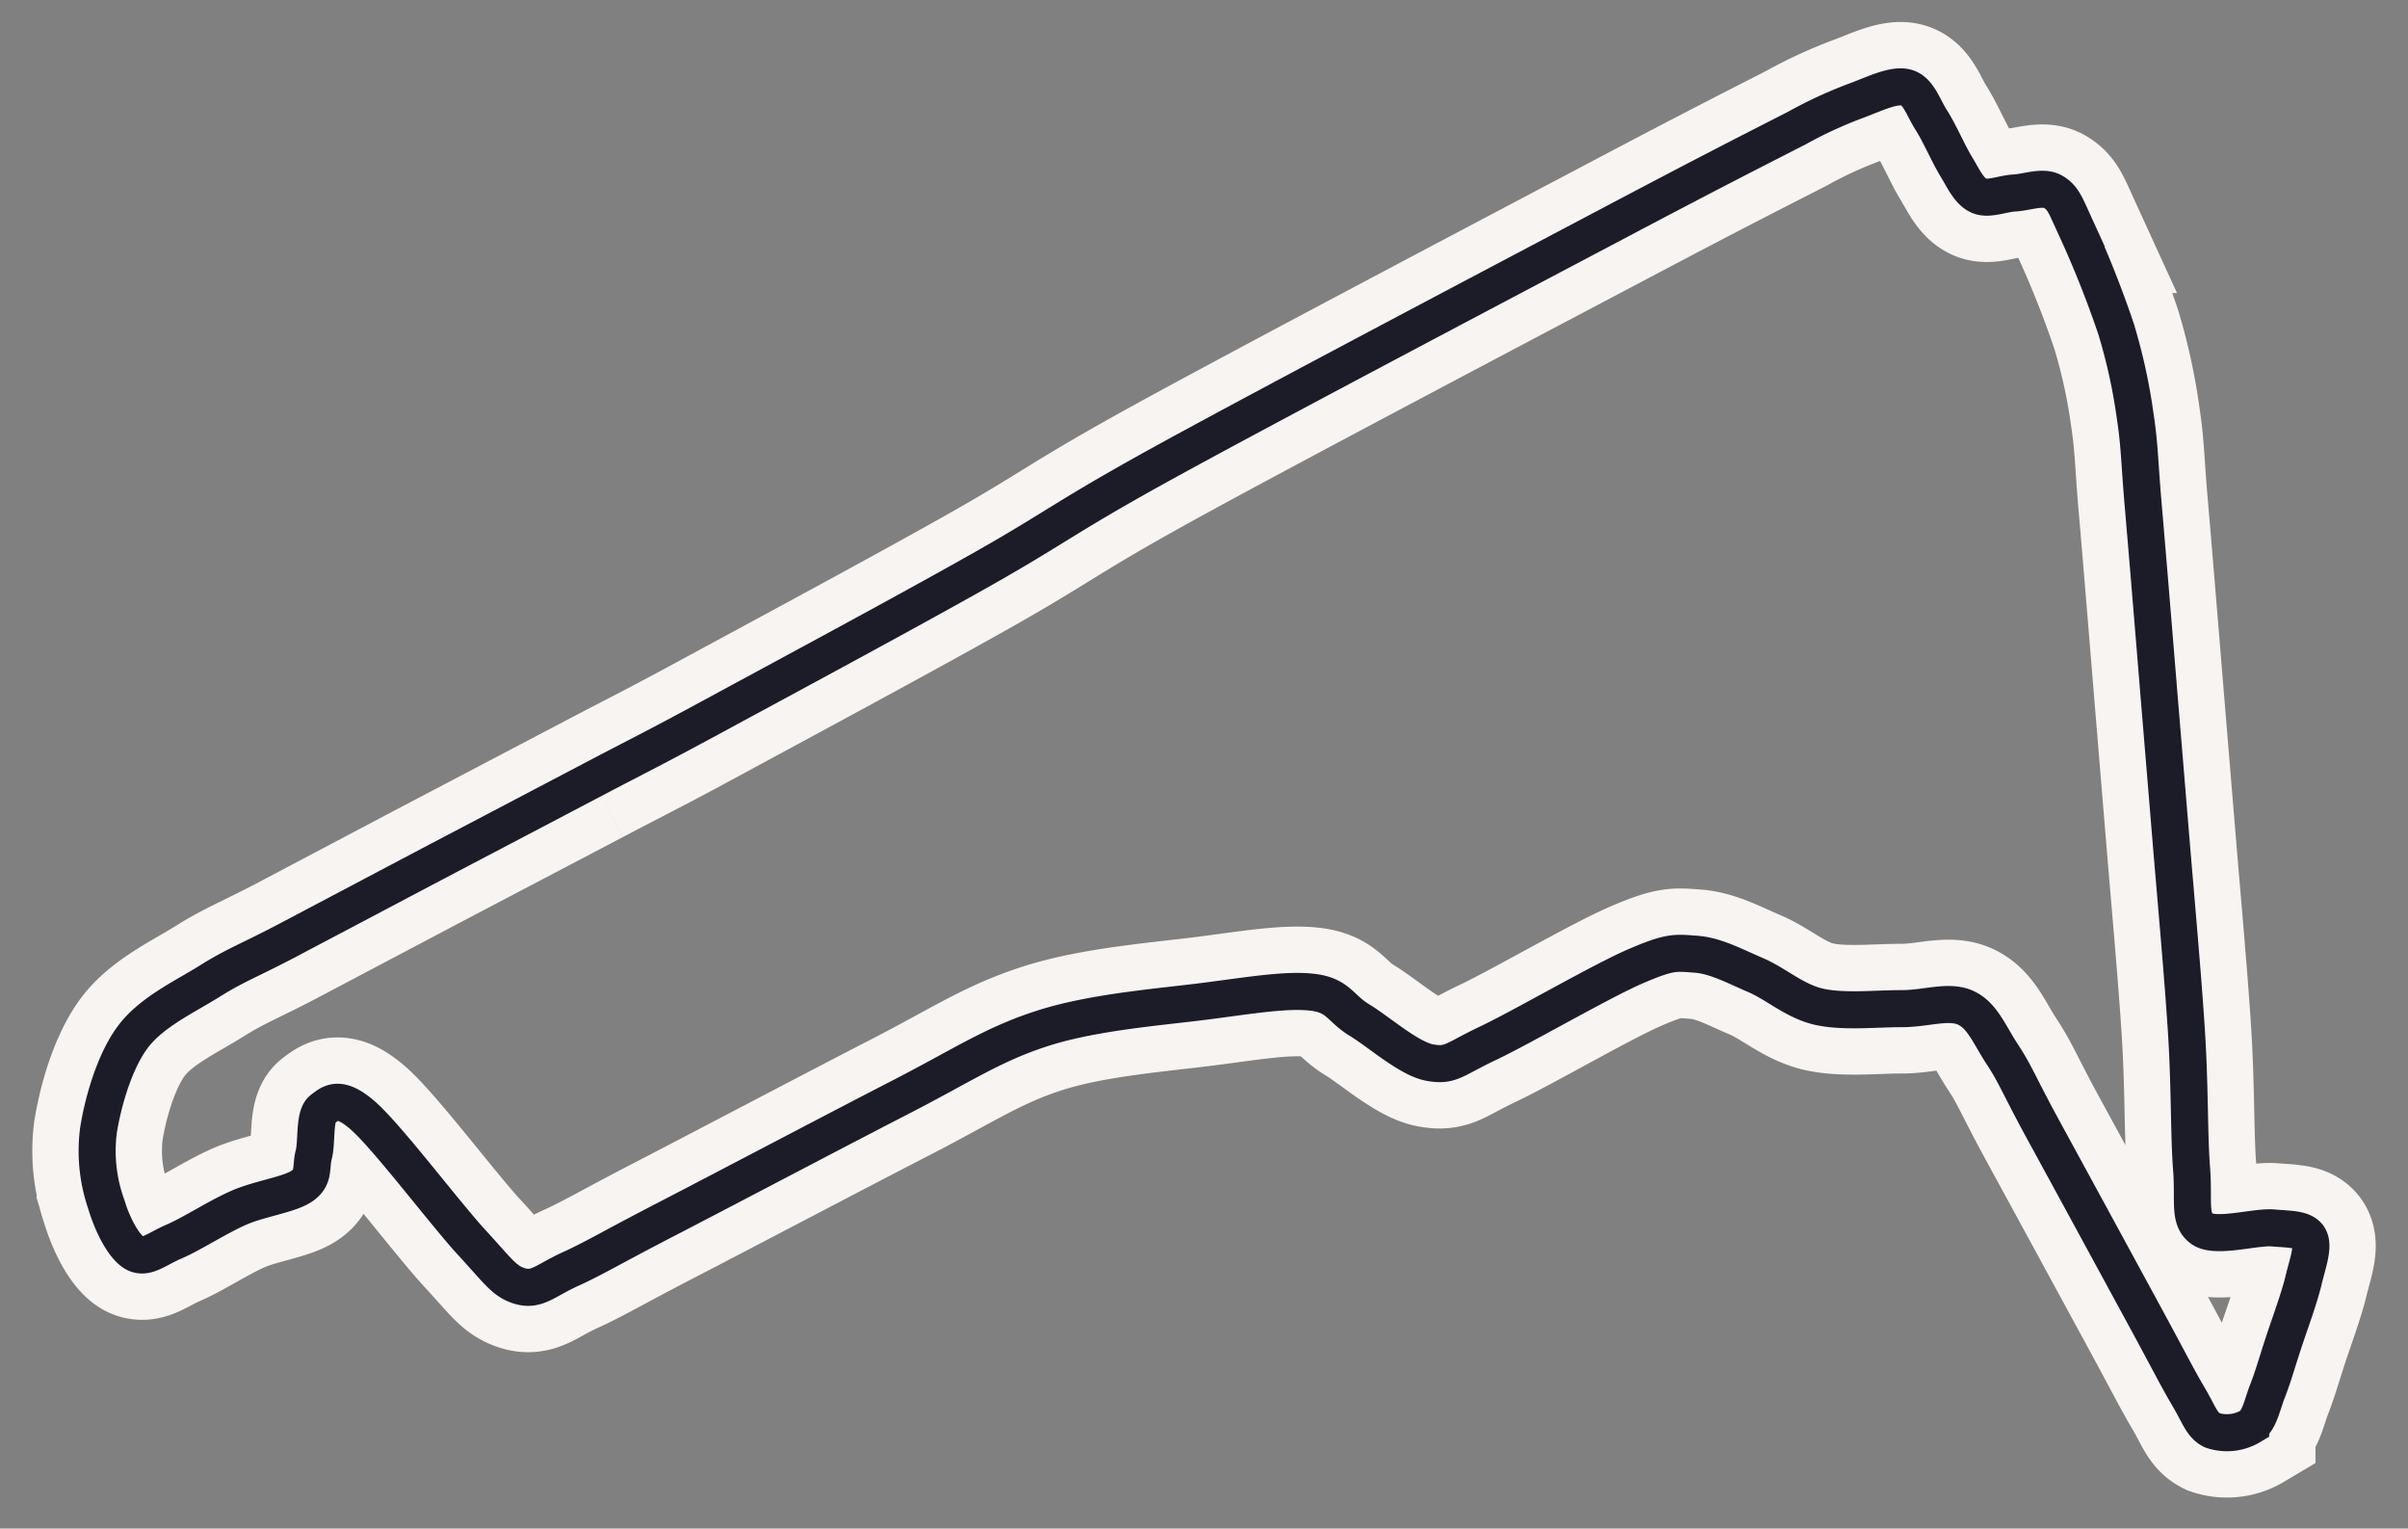 <svg xmlns="http://www.w3.org/2000/svg" viewBox="10 58 260 165">
  <rect x="10" y="58" width="260" height="165" fill="#808080" stroke="none"/>
  <g id="be0cda3b-937e-4460-8d14-576ee3603c37" data-name="Large">
    <path id="e1ac5c7b-312b-4aef-9719-adc72884d125" data-name="track"
          d="M74,142.16c5.17-2.72,6.25-3.19,13.28-7S108,124,116.18,119.37s8.8-5.58,20.25-11.85,37.18-19.82,48.45-25.77S199.77,74,204,71.83a47.32,47.32,0,0,1,6.31-2.92c2-.73,4.11-1.81,5.47-1.47s1.84,2.1,2.74,3.51,1.83,3.6,2.68,5,1.39,2.67,2.44,3.16,2.55-.21,3.88-.28,3.06-.77,4.16-.13,1.35,1.47,2.48,3.94a110.89,110.89,0,0,1,4.32,10.87,60.85,60.85,0,0,1,2.07,9.45c.48,3.14.46,4.93.84,9.34s.94,11.15,1.43,17.13,1,12.09,1.55,18.75,1.33,15.21,1.71,21.21.27,11.18.55,14.73-.35,5.46,1.12,6.52,5.75-.25,7.67-.09,3.36.1,3.9,1.05-.16,2.77-.61,4.65-1.49,4.69-2.14,6.66-1.14,3.72-1.73,5.22-.84,3.11-1.83,3.82a5,5,0,0,1-4.16.44c-1.11-.54-1.4-1.68-2.58-3.68s-1.91-3.49-4.51-8.28-8.52-15.67-11.12-20.43-3-6-4.43-8.17-2.17-4.24-4-5.06-4.28.12-6.92.11-6.28.39-8.9-.21-4.63-2.48-6.84-3.42-4.31-2.1-6.46-2.25-2.69-.33-6.44,1.28-12.32,6.6-16,8.34-4,2.5-6.27,2.08-5.48-3.31-7.58-4.58-2.26-2.65-5-3-6.57.29-11.4.92-12.09,1.16-17.6,2.89-8.75,4-15.54,7.49S88,186.48,82,189.58,74.21,193.8,71.57,195s-3.58,2.33-5.34,1.85-2.43-1.63-5.25-4.68-9-11.24-11.67-13.64-3.6-1.46-4.51-.77-.56,3.5-.92,4.87.1,2.43-1.25,3.38-4.52,1.35-6.82,2.35-5.1,2.84-7,3.65-3.06,1.94-4.28,1.24-2.44-3.17-3.1-5.38a17.32,17.32,0,0,1-.8-7.83c.47-3,1.7-7.4,3.7-10.09s5.6-4.34,8.33-6.05,4.19-2.2,8.13-4.26l15.42-8.14L74,142.16"
          fill="none" stroke="#f7f4f1" stroke-width="14"/>
    <path id="fb30cb0f-f1e1-4bca-b6ef-1ac5385698e0" data-name="track"
          d="M74,142.16c5.17-2.72,6.25-3.19,13.28-7S108,124,116.18,119.37s8.8-5.58,20.25-11.85,37.18-19.82,48.45-25.77S199.77,74,204,71.83a47.32,47.32,0,0,1,6.31-2.92c2-.73,4.11-1.81,5.47-1.47s1.84,2.1,2.74,3.51,1.83,3.6,2.68,5,1.39,2.67,2.44,3.16,2.55-.21,3.88-.28,3.06-.77,4.16-.13,1.35,1.47,2.48,3.94a110.89,110.89,0,0,1,4.32,10.87,60.85,60.85,0,0,1,2.07,9.45c.48,3.14.46,4.93.84,9.34s.94,11.15,1.43,17.13,1,12.09,1.55,18.75,1.33,15.21,1.71,21.21.27,11.18.55,14.73-.35,5.46,1.12,6.52,5.75-.25,7.67-.09,3.36.1,3.9,1.05-.16,2.77-.61,4.65-1.49,4.69-2.14,6.66-1.14,3.72-1.73,5.22-.84,3.11-1.83,3.82a5,5,0,0,1-4.16.44c-1.11-.54-1.4-1.68-2.58-3.68s-1.91-3.49-4.51-8.28-8.52-15.67-11.12-20.43-3-6-4.43-8.17-2.17-4.24-4-5.06-4.28.12-6.92.11-6.28.39-8.9-.21-4.63-2.48-6.84-3.42-4.31-2.1-6.46-2.25-2.69-.33-6.44,1.28-12.32,6.6-16,8.34-4,2.5-6.27,2.08-5.48-3.31-7.58-4.58-2.26-2.65-5-3-6.57.29-11.4.92-12.09,1.16-17.6,2.89-8.75,4-15.54,7.49S88,186.48,82,189.58,74.21,193.8,71.57,195s-3.58,2.33-5.34,1.85-2.43-1.63-5.25-4.68-9-11.24-11.67-13.64-3.6-1.46-4.51-.77-.56,3.5-.92,4.87.1,2.43-1.25,3.38-4.52,1.35-6.82,2.35-5.1,2.84-7,3.65-3.06,1.94-4.28,1.24-2.44-3.17-3.1-5.38a17.32,17.32,0,0,1-.8-7.83c.47-3,1.7-7.4,3.7-10.09s5.6-4.34,8.33-6.05,4.19-2.2,8.13-4.26l15.42-8.14L74,142.16"
          fill="none" stroke="#1c1c29" stroke-width="4"/>
  </g>
</svg>
